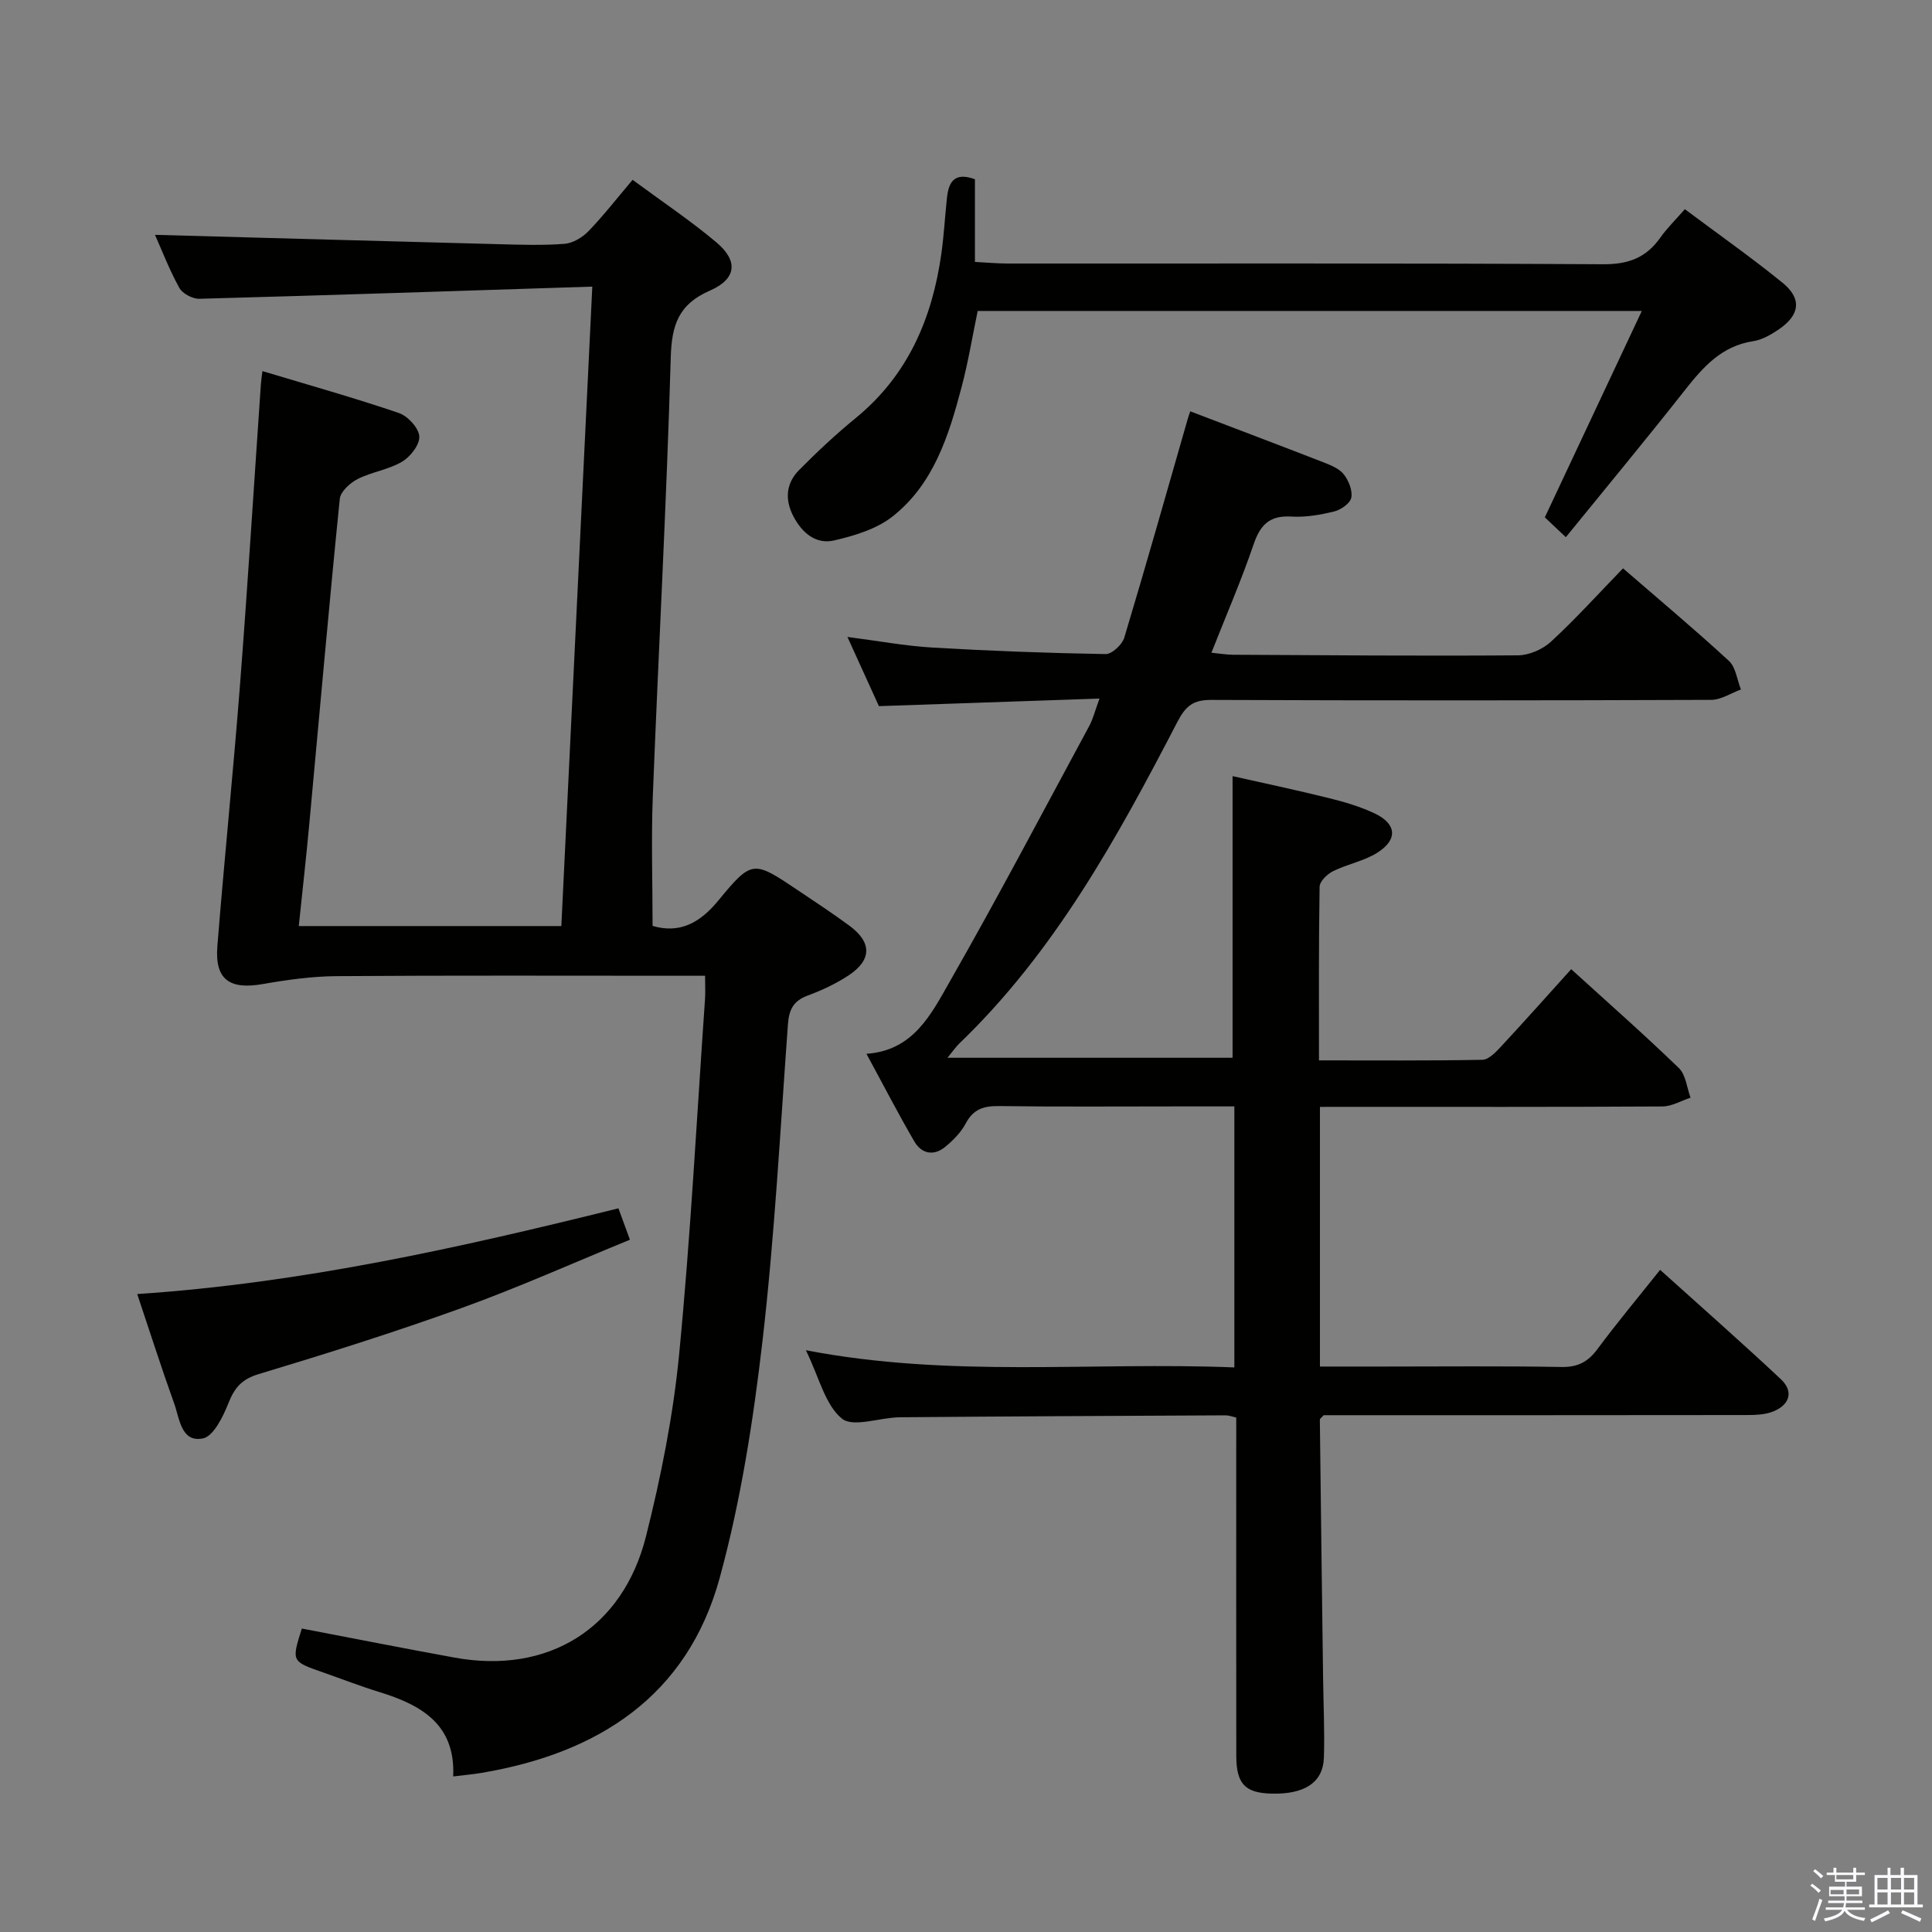 <svg enable-background="new 0 0 400 400" viewBox="0 0 400 400" xmlns="http://www.w3.org/2000/svg"><rect x="0" y="0" width="400" height="400" fill="#808080" stroke="none"/><path d="m374.8 390.4.4-.4c.7.5 1.3 1 1.8 1.4l-.5.5c-.5-.6-1.1-1.1-1.7-1.5zm1 7.3-.6-.3c.5-1.4 1.1-2.8 1.5-4.3.2.1.4.2.6.3-.5 1.3-1 2.8-1.5 4.3zm-.4-10.3.4-.4c.4.3 1 .8 1.7 1.4l-.5.5c-.4-.5-1-1-1.6-1.5zm2.5.3h1.7v-1h.6v1h3.5v-1h.6v1h1.8v.5h-1.8v1.4h-2v1h3.2v2h-3.2v.9h3.3v.5h-3.4c0 .3-.1.6-.1.9h4v.5h-3.7c.7.9 1.9 1.5 3.8 1.7-.1.2-.2.4-.3.6-2.1-.4-3.5-1.1-4-2.1-.4 1-1.8 1.7-4 2.2-.1-.2-.2-.4-.3-.6 2.1-.4 3.4-1 3.8-1.8h-3.4v-.5h3.6c.1-.3.1-.6.2-.9h-3.3v-.5h3.4c0-.3 0-.6 0-.9h-3.2v-2h3.3v-1h-2.1v-1.4h-1.7v-.5zm1.1 3.5v1h2.7c0-.3 0-.4 0-.4 0-.2 0-.2 0-.2 0-.1 0-.2 0-.3h-2.7zm1.2-3v.9h3.5v-.9zm4.7 3h-2.6v.6.4h2.6z" fill="#fbfafc"/><path d="m393.6 386.7h.6v1.5h2.8v6.1h1.1v.6h-11.1v-.6h1.1v-6.1h2.7v-1.5h.6v1.5h2.1v-1.5zm-2.7 8.8.4.6c-1.2.6-2.5 1.3-3.8 1.9-.1-.2-.2-.4-.3-.6 1.2-.6 2.5-1.2 3.7-1.9zm-2.2-6.7v2.4h2.1v-2.4zm0 3v2.5h2.1v-2.5zm2.8-3v2.4h2.1v-2.4zm0 3v2.5h2.1v-2.5zm6 6.1c-1.4-.7-2.7-1.3-3.9-1.8l.3-.6c1.5.6 2.7 1.2 3.9 1.7zm-1.2-9.1h-2.1v2.4h2.1zm-2.1 3v2.5h2.1v-2.5z" fill="#fbfafc"/><g fill="#010100"><path d="m273.28 229.17v53.76h13.01c12.33 0 24.67-.13 37 .09 3.39.06 5.48-1.06 7.45-3.71 4.05-5.46 8.42-10.69 12.97-16.4 8.51 7.67 16.87 15.02 24.99 22.63 2.73 2.56 1.81 5.29-1.5 6.66-1.76.73-3.88.77-5.85.77-29.16.04-58.32.03-87.3.03-.39.46-.8.71-.79.96.2 17.81.44 35.62.67 53.43.07 5.5.34 11 .17 16.49-.16 5.17-3.99 7.65-10.88 7.47-5.42-.14-7.25-2.02-7.26-7.79-.03-21.5-.01-43-.01-64.5 0-1.8 0-3.61 0-5.57-.93-.21-1.55-.46-2.16-.46-22.5.11-44.99.21-67.48.4-4.12.03-9.67 2.19-12.01.27-3.48-2.86-4.68-8.48-7.45-14.15 30.02 5.79 59.22 2.36 88.71 3.56 0-18.03 0-35.59 0-54.04-3.85 0-7.78 0-11.71 0-12.33 0-24.67.1-37-.07-3.15-.04-5.32.61-6.89 3.57-.98 1.86-2.6 3.5-4.24 4.86-2.36 1.96-4.9 1.48-6.4-1.08-3.34-5.72-6.38-11.63-9.93-18.17 9.77-.67 13.44-8.29 17.27-14.99 9.96-17.43 19.31-35.22 28.86-52.89.77-1.43 1.16-3.06 2.12-5.67-15.54.54-30.39 1.05-45.67 1.57-1.87-4.11-3.98-8.75-6.52-14.33 6.37.82 11.96 1.87 17.59 2.2 11.94.7 23.9 1.15 35.86 1.35 1.31.02 3.43-1.95 3.87-3.4 4.54-15.08 8.81-30.23 13.16-45.36.13-.45.29-.88.5-1.5 9.24 3.53 18.4 6.99 27.53 10.54 1.53.6 3.28 1.29 4.24 2.49 1.02 1.29 1.86 3.35 1.57 4.84-.22 1.17-2.14 2.52-3.54 2.86-2.88.71-5.93 1.24-8.87 1.06-4.47-.27-6.42 1.67-7.81 5.74-2.51 7.38-5.62 14.54-8.74 22.45 1.73.17 3.11.41 4.48.42 19.66.1 39.33.27 58.99.12 2.32-.02 5.13-1.25 6.85-2.84 5.12-4.73 9.81-9.92 14.9-15.17 7.7 6.67 14.96 12.74 21.91 19.15 1.44 1.32 1.7 3.92 2.5 5.93-2.05.75-4.1 2.14-6.16 2.15-34.5.13-69 .15-103.5.01-3.7-.01-5.28 1.2-7.01 4.54-12.43 23.96-25.4 47.61-45.17 66.61-.66.63-1.18 1.41-2.44 2.94h59.03c0-19.15 0-38.37 0-58.31 6.27 1.41 13.14 2.86 19.95 4.55 3.21.79 6.45 1.75 9.43 3.15 4.6 2.17 4.89 5.44.58 8.16-2.74 1.73-6.17 2.34-9.12 3.8-1.22.6-2.8 2.11-2.82 3.24-.2 11.79-.13 23.58-.13 35.95 11.59 0 22.71.09 33.83-.12 1.31-.03 2.79-1.58 3.86-2.74 4.86-5.23 9.6-10.56 14.53-16.02 7.64 6.95 15.13 13.54 22.29 20.47 1.44 1.39 1.65 4.05 2.42 6.13-1.94.64-3.88 1.81-5.83 1.82-21.67.13-43.33.08-65 .08-1.81.01-3.61.01-5.9.01z"/><path d="m122.63 59.34c-27.81.9-54.57 1.79-81.34 2.52-1.4.04-3.49-1.06-4.15-2.24-2.08-3.75-3.62-7.79-5.05-11 23.7.65 47.51 1.32 71.32 1.94 4.5.12 9.02.27 13.49-.08 1.72-.14 3.68-1.32 4.93-2.61 3.09-3.2 5.84-6.74 9.14-10.64 5.96 4.4 11.9 8.37 17.33 12.93 4.59 3.85 4.22 7.59-1.33 10.01-6.51 2.84-7.91 7.14-8.1 13.89-.87 30.25-2.53 60.48-3.71 90.72-.35 8.91-.05 17.84-.05 26.92 5.46 1.6 9.67-.45 13.61-5.25 6.99-8.51 7.27-8.3 16.46-2.14 3.6 2.41 7.21 4.79 10.7 7.36 4.66 3.44 4.65 7.08-.21 10.29-2.61 1.72-5.53 3.08-8.47 4.17-2.96 1.09-3.85 2.94-4.07 5.96-1.59 21.88-2.75 43.82-5.27 65.6-1.91 16.44-4.48 32.98-8.83 48.91-6.7 24.57-25.17 36.39-49.35 40.46-1.76.3-3.55.45-5.85.73.49-10.79-6.61-14.8-15.29-17.47-3.96-1.22-7.84-2.73-11.75-4.1-6.44-2.25-6.44-2.25-4.3-9.05 10.53 2.01 21.07 4.1 31.63 6.02 19.28 3.52 34.81-5.94 39.63-25.12 3.11-12.37 5.63-25.02 6.86-37.69 2.37-24.47 3.65-49.05 5.36-73.59.09-1.32.01-2.65.01-4.77-1.88 0-3.62 0-5.37 0-23.66 0-47.32-.09-70.98.08-5.08.04-10.21.76-15.23 1.64-6.87 1.21-9.94-.94-9.4-7.8 1.44-18.06 3.29-36.08 4.69-54.14 1.6-20.72 2.89-41.46 4.32-62.19.05-.8.18-1.59.32-2.78 9.59 2.89 19 5.53 28.23 8.67 1.85.63 4.11 3.06 4.25 4.82.14 1.7-1.83 4.24-3.55 5.26-2.79 1.66-6.27 2.11-9.2 3.59-1.57.8-3.55 2.59-3.71 4.1-2.27 22.48-4.24 44.99-6.33 67.49-.64 6.89-1.41 13.77-2.16 20.97h54.36c2.11-43.6 4.23-87.27 6.41-132.39z"/><path d="m339.92 64.38c-46.78 0-91.88 0-137.5 0-1.09 5.24-1.96 10.58-3.34 15.79-2.65 10.04-5.79 20.07-14.3 26.77-3.3 2.6-7.86 3.97-12.07 4.95-3.74.87-6.61-1.51-8.41-4.92-1.85-3.5-1.59-6.89 1.14-9.65 3.73-3.77 7.63-7.42 11.74-10.78 10.8-8.84 15.83-20.62 17.72-34.03.53-3.78.74-7.61 1.14-11.41.34-3.19 1.35-5.61 5.81-3.99v17.12c2.5.13 4.58.32 6.65.33 41.14.02 82.29-.09 123.43.15 5.22.03 8.89-1.36 11.82-5.51 1.41-1.99 3.19-3.72 5.08-5.89 6.98 5.22 13.77 9.99 20.2 15.21 4.06 3.29 3.65 6.66-.7 9.64-1.61 1.1-3.48 2.19-5.35 2.48-6.51.98-10.34 5.31-14.12 10.11-8 10.16-16.26 20.12-24.67 30.47-2.23-2.11-3.53-3.35-4.35-4.11 6.63-14.11 13.09-27.87 20.08-42.73z"/><path d="m28.41 267.92c34.11-2.27 66.75-9.59 99.63-17.75.68 1.87 1.4 3.83 2.38 6.5-11.8 4.83-23.15 9.92-34.82 14.13-13.87 5.01-27.95 9.44-42.07 13.7-3.54 1.07-4.99 2.86-6.25 6.04-1.11 2.79-3.08 6.83-5.27 7.27-4.51.89-4.82-4.08-5.93-7.18-2.63-7.31-4.99-14.72-7.67-22.71z"/></g></svg>